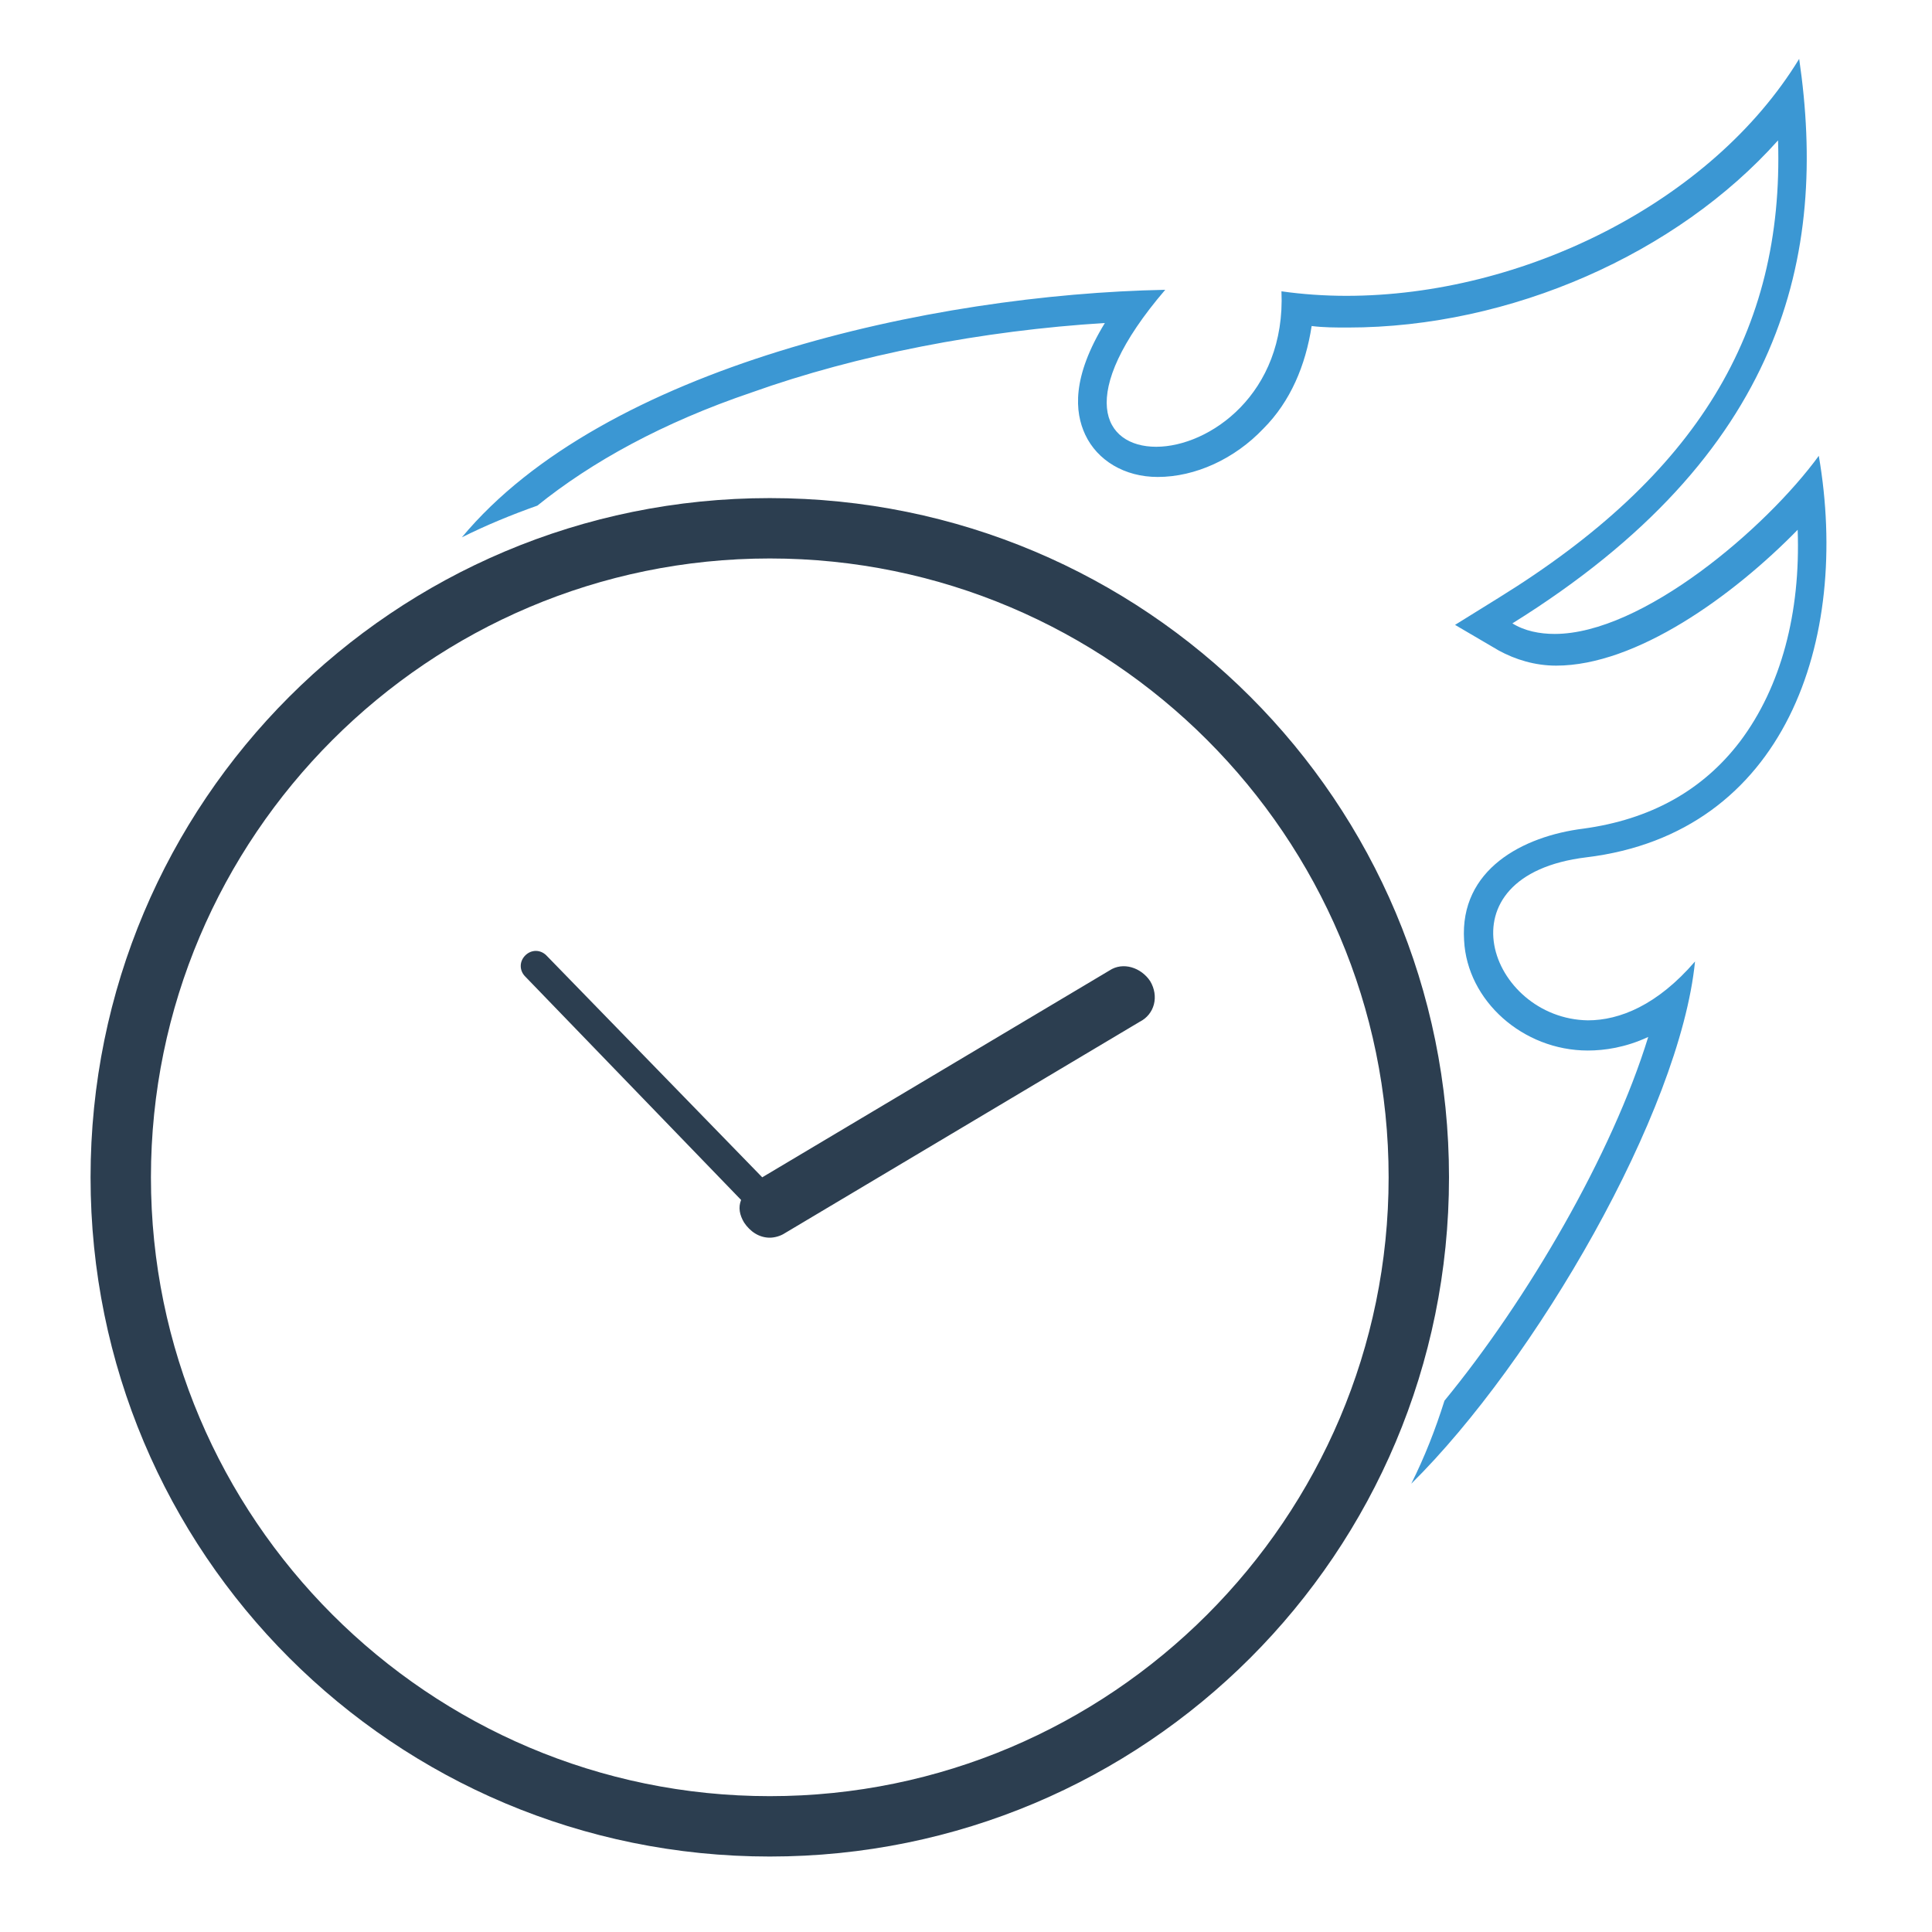 <?xml version="1.0" ?><!DOCTYPE svg  PUBLIC '-//W3C//DTD SVG 1.1//EN'  'http://www.w3.org/Graphics/SVG/1.1/DTD/svg11.dtd'><svg enable-background="new 0 0 128 128" height="128px" id="Layer_1" version="1.1" viewBox="0 0 128 128" width="128px" xml:space="preserve" xmlns="http://www.w3.org/2000/svg" xmlns:xlink="http://www.w3.org/1999/xlink"><path d="M51,37c22.6,0,41,18.4,41,41s-18.4,41-41,41s-41-18.4-41-41S28.4,37,51,37 M51,33C26.1,33,6,53.1,6,78  c0,24.9,20.1,45,45,45s45-20.1,45-45C96,53.1,75.9,33,51,33L51,33z" fill="#2C3E50"/><path d="M105.1,56.8c13.2-1.6,17.5-14.4,15.4-26.6c-3.5,4.8-11.7,11.8-17.5,11.8c-1,0-2-0.2-2.8-0.7  c18-11.2,20.9-24.4,19-37.4c-5.8,9.5-18.3,15.7-30,15.7c-1.4,0-2.9-0.1-4.3-0.3c0.3,6.8-4.8,10.3-8.3,10.3c-3.5,0-5.4-3.4,0.6-10.4  c-15.5,0.3-37.2,5.1-46.6,16.4c1.6-0.8,3.3-1.5,5-2.1c3.6-2.9,8.3-5.5,14.2-7.5c7-2.5,15.3-4.1,23.4-4.6c-2.2,3.6-2,5.9-1.3,7.4  c0.8,1.7,2.6,2.8,4.8,2.8c2.5,0,5.1-1.2,7-3.2c1.8-1.8,2.8-4.2,3.2-6.8c0.8,0.1,1.6,0.1,2.4,0.1c10.8,0,21.8-4.9,28.5-12.4  c0.4,12.7-5.4,22.2-18.5,30.3l-2.9,1.8l2.9,1.7c1.1,0.6,2.4,1,3.8,1c5.3,0,11.7-4.6,16-9c0.2,5.5-1.1,10.4-3.8,14  c-2.5,3.3-6,5.2-10.4,5.8c-4,0.5-8.2,2.7-7.9,7.4c0.2,4,3.9,7.3,8.2,7.3c1.1,0,2.5-0.2,4-0.9c-2.4,7.8-8,17.4-13.5,24.1  c-0.6,1.9-1.3,3.7-2.2,5.5c8.2-8.1,17.8-24.6,18.8-34.6c-2.5,2.9-5,3.9-7.1,3.9C98.7,67.5,95.2,58,105.1,56.8z" fill="#3B97D3"/><path d="M76.2,65c-0.6-0.9-1.8-1.3-2.7-0.7L50.5,78L36.2,63.3c-0.4-0.4-1-0.4-1.4,0s-0.4,1,0,1.4l14.3,14.8  C48.9,80,49,80.5,49.3,81c0.4,0.6,1,1,1.7,1c0.3,0,0.7-0.1,1-0.3l23.5-14C76.5,67.2,76.8,66,76.2,65z" fill="#2C3E50"/></svg>